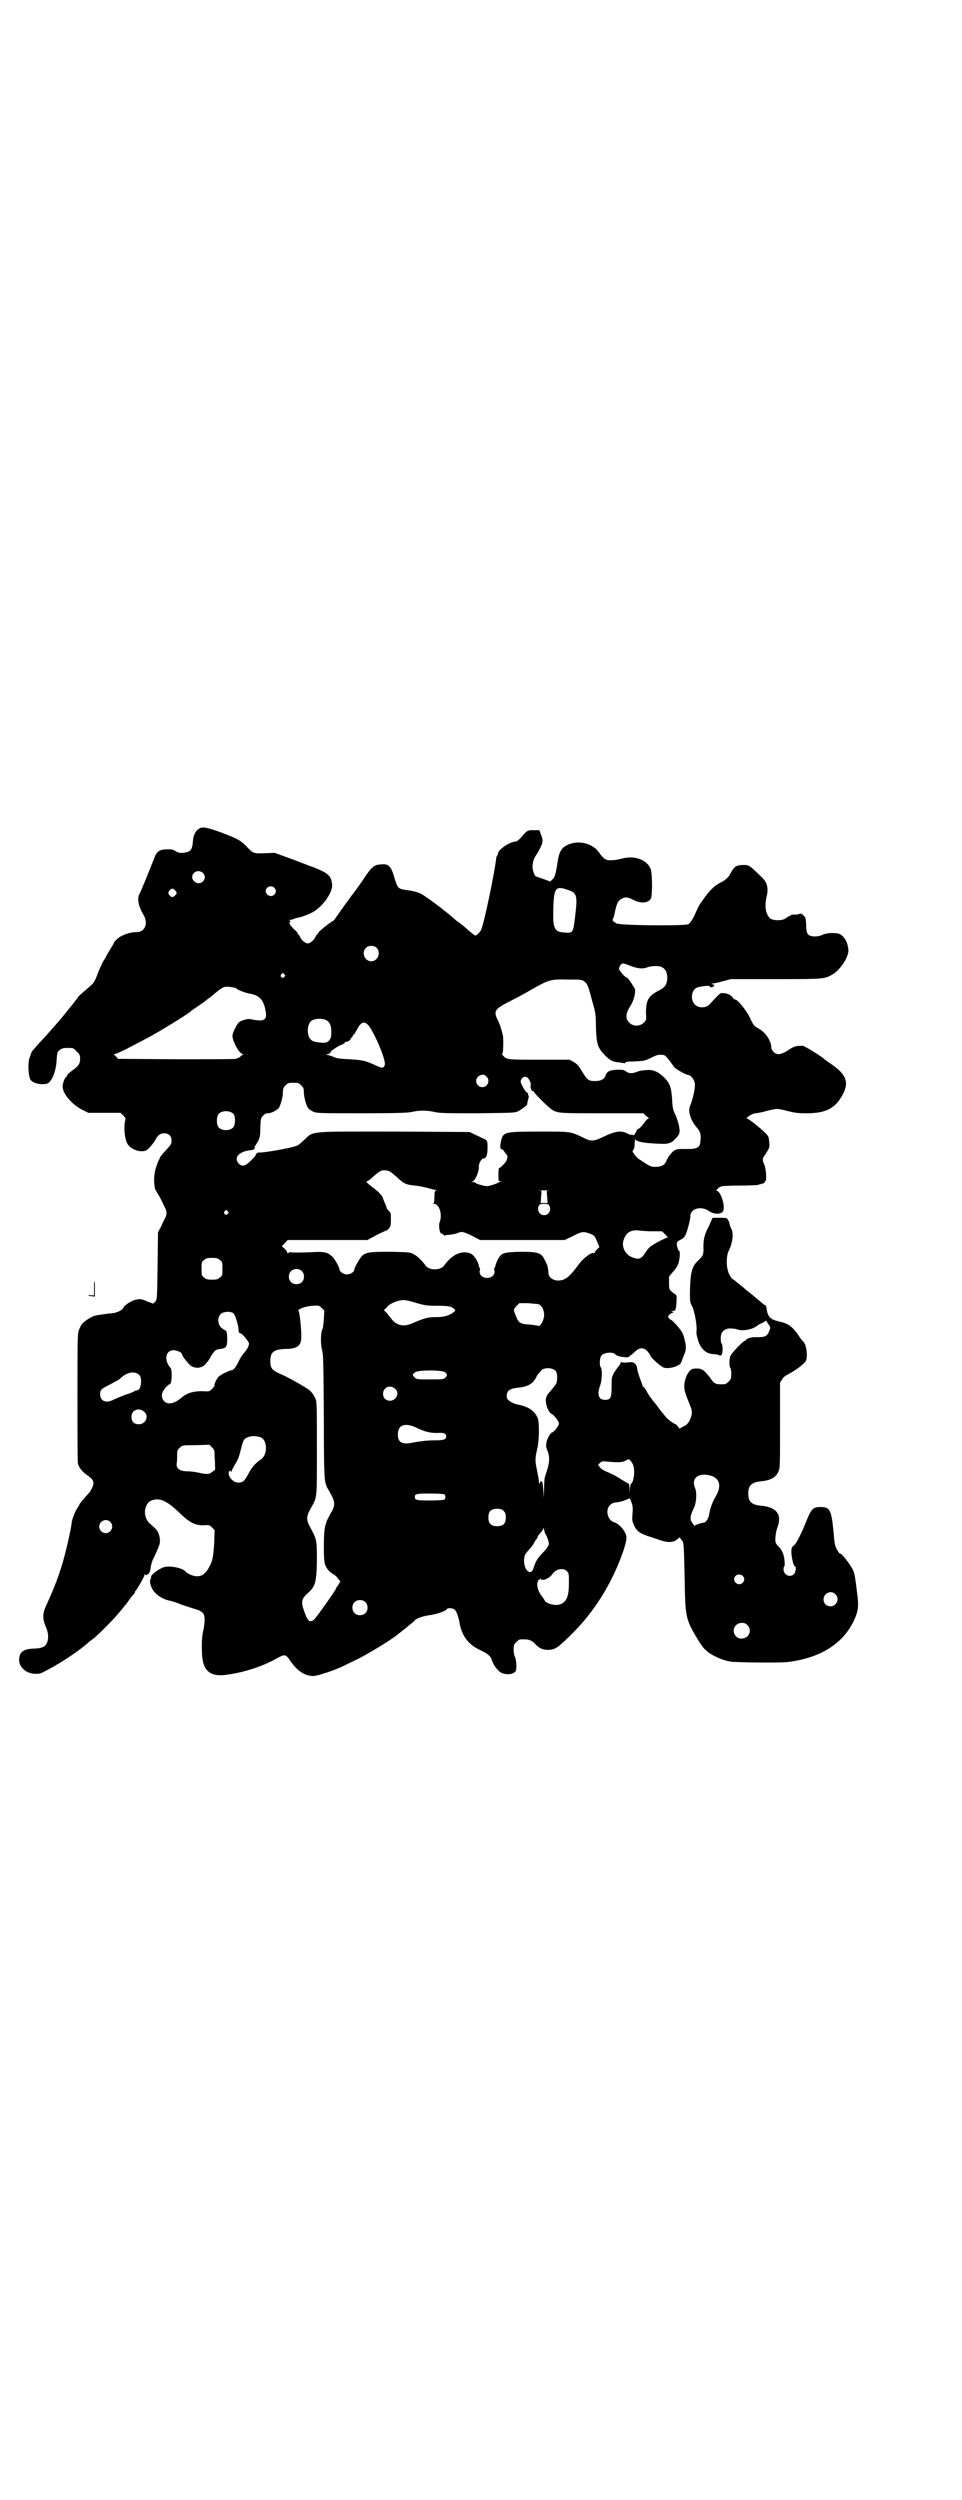 <?xml version="1.0" standalone="no"?>
<!DOCTYPE svg PUBLIC "-//W3C//DTD SVG 20010904//EN"
 "http://www.w3.org/TR/2001/REC-SVG-20010904/DTD/svg10.dtd">
<svg version="1.0" xmlns="http://www.w3.org/2000/svg"
 width="1105pt" height="2870pt" viewBox="0 0 1105 2870"
 preserveAspectRatio="xMidYMid meet">
<g transform="translate(0,2870) scale(0.5,-0.5)"
fill="#000000" stroke="none">
<path d="M460 3839 c-10 -5 -16 -15 -17 -32 -1 -16 -5 -22 -16 -24 -10 -2 -16
-2 -24 3 -6 4 -9 4 -21 4 -17 -1 -22 -5 -28 -21 -7 -18 -29 -73 -33 -80 -7
-12 -3 -30 9 -50 11 -19 3 -40 -17 -39 -14 0 -34 -7 -43 -15 -4 -4 -8 -8 -8
-9 0 -1 -4 -8 -9 -16 -5 -8 -9 -15 -9 -15 0 -1 -2 -4 -5 -9 -3 -4 -8 -16 -13
-27 -9 -25 -10 -26 -27 -40 -7 -6 -15 -13 -18 -16 -2 -3 -4 -6 -5 -7 -1 -1 -4
-5 -7 -9 -3 -4 -7 -9 -8 -10 -1 -1 -5 -6 -8 -10 -12 -15 -42 -50 -63 -72 -10
-11 -18 -20 -18 -22 0 -1 -2 -5 -3 -9 -5 -9 -5 -37 0 -51 3 -9 24 -15 39 -11
10 3 20 25 22 52 1 20 2 21 7 25 5 4 8 5 19 5 12 0 13 0 20 -8 7 -6 8 -9 8
-16 0 -12 -3 -17 -17 -27 -7 -5 -13 -11 -13 -12 0 -2 -1 -3 -1 -3 -3 0 -9 -14
-9 -21 -2 -16 21 -43 45 -55 l14 -7 37 0 37 0 6 -6 c6 -6 6 -7 4 -14 -3 -17 0
-44 7 -53 8 -11 26 -18 40 -14 5 1 19 17 23 25 6 11 11 15 20 15 11 0 17 -6
17 -17 0 -8 0 -8 -22 -32 -3 -4 -5 -7 -5 -7 1 0 0 -2 -2 -5 -8 -18 -11 -31
-11 -49 1 -14 2 -19 5 -23 2 -4 7 -11 10 -17 3 -6 7 -15 9 -19 6 -10 6 -18 0
-28 -2 -4 -6 -13 -9 -19 l-6 -11 -1 -77 c-1 -78 -1 -78 -6 -83 l-4 -4 -14 5
c-13 6 -16 6 -26 4 -10 -2 -27 -13 -29 -19 -2 -5 -14 -11 -25 -12 -11 -1 -33
-4 -41 -6 -5 -1 -23 -12 -28 -18 -2 -2 -5 -8 -7 -13 -4 -8 -4 -17 -4 -156 0
-81 0 -149 1 -152 2 -9 10 -19 20 -26 15 -10 18 -16 14 -27 -2 -4 -5 -11 -8
-14 -16 -18 -23 -26 -23 -28 0 -1 -2 -4 -4 -7 -5 -7 -12 -25 -13 -32 -2 -14
-3 -21 -11 -55 -11 -48 -24 -85 -46 -133 -11 -23 -11 -34 -2 -55 8 -18 5 -38
-6 -44 -4 -2 -13 -4 -22 -4 -26 -1 -35 -9 -34 -29 2 -16 18 -29 38 -29 11 0
12 1 27 9 33 17 77 47 94 63 2 2 8 6 13 10 11 9 46 44 58 59 5 6 11 13 13 16
3 3 8 10 12 16 5 6 9 11 10 12 0 0 1 2 1 3 0 1 1 3 2 3 2 2 20 32 20 36 0 2 1
2 2 1 1 -2 2 -2 6 1 4 3 5 6 7 20 1 4 3 12 6 17 5 10 9 19 13 30 3 8 1 21 -3
29 -3 6 -6 9 -20 21 -15 15 -13 44 5 52 19 7 35 0 66 -30 22 -21 34 -27 53
-27 13 1 14 1 20 -5 l6 -6 -1 -30 c-2 -34 -4 -43 -15 -61 -8 -11 -14 -15 -25
-15 -8 0 -22 6 -26 11 -6 8 -36 14 -49 10 -13 -4 -32 -19 -30 -23 1 0 0 -2 -1
-4 -2 -3 -2 -11 2 -19 5 -14 24 -28 42 -31 4 -1 10 -3 14 -4 9 -4 18 -7 40
-14 22 -6 26 -11 26 -26 0 -6 -1 -17 -3 -24 -3 -15 -4 -26 -3 -51 1 -42 18
-57 58 -51 42 6 83 20 113 37 18 10 21 10 29 -1 17 -26 35 -39 56 -39 10 0 54
15 71 24 2 1 16 8 31 15 27 14 65 37 86 52 10 8 13 10 23 18 3 2 8 7 12 10 4
3 9 7 10 9 5 5 20 10 36 12 15 2 35 9 38 14 2 3 14 2 18 -2 4 -4 9 -18 11 -32
6 -29 20 -48 48 -61 17 -8 23 -13 26 -23 4 -11 11 -21 19 -27 14 -9 37 -5 37
7 1 11 -1 24 -3 28 -2 3 -3 11 -3 17 0 10 1 12 6 17 3 3 7 6 9 6 19 1 26 -1
36 -12 9 -9 16 -12 29 -12 12 0 21 5 33 17 3 2 10 9 16 15 48 46 87 104 114
171 12 30 17 49 16 57 -2 13 -16 29 -28 33 -15 4 -21 28 -10 39 5 5 8 6 17 7
5 0 14 3 19 5 5 2 10 4 10 4 0 0 2 -5 4 -10 3 -9 3 -14 2 -26 -1 -14 -1 -16 4
-27 6 -13 14 -18 35 -25 7 -2 18 -6 24 -8 17 -6 32 -6 40 2 3 3 6 5 6 4 0 -1
2 -3 4 -6 5 -5 5 -5 7 -95 1 -74 3 -86 21 -118 13 -22 21 -35 28 -40 11 -11
37 -23 57 -26 13 -2 111 -3 130 -1 75 9 128 42 153 96 11 24 11 33 6 71 -2 18
-5 37 -7 41 -5 13 -28 43 -31 41 -1 -1 -4 4 -7 9 -5 9 -6 14 -8 40 -5 51 -8
58 -30 58 -17 0 -21 -4 -32 -31 -12 -30 -23 -52 -29 -57 -5 -4 -6 -5 -6 -17 1
-13 5 -31 8 -31 4 0 2 -14 -2 -18 -9 -9 -24 -2 -24 11 0 4 1 7 2 7 1 1 1 6 0
16 -2 14 -6 22 -15 31 -2 2 -4 5 -5 7 -2 8 0 24 4 35 11 30 -2 47 -38 50 -21
2 -29 9 -29 28 0 19 8 26 29 28 21 2 34 8 40 22 4 7 4 15 4 107 l0 98 5 7 c2
5 8 9 14 12 16 8 39 25 41 32 4 13 0 39 -8 44 -1 1 -5 6 -9 12 -13 20 -24 28
-41 32 -24 5 -30 10 -33 31 -1 5 -2 8 -4 8 -1 0 -3 1 -3 2 -1 0 -5 4 -10 8 -5
4 -10 8 -12 10 -2 2 -7 6 -11 9 -4 3 -9 7 -11 9 -2 2 -7 6 -11 9 -4 3 -10 8
-12 10 -2 1 -5 3 -5 3 -1 0 -4 5 -7 11 -7 14 -7 41 -1 53 9 18 12 40 6 51 -2
4 -4 9 -4 11 0 1 -1 5 -3 8 -3 6 -3 6 -20 6 l-16 0 -8 -18 c-11 -21 -13 -31
-13 -49 1 -16 -1 -21 -12 -31 -14 -13 -18 -26 -19 -71 0 -22 0 -25 4 -32 7
-13 13 -48 11 -61 -1 -3 3 -18 6 -26 8 -17 18 -24 33 -25 4 0 10 -1 12 -2 6
-4 9 1 9 13 0 6 -1 12 -2 13 -1 1 -2 4 -2 7 -2 18 6 28 22 28 5 0 12 -1 15 -2
10 -4 26 -2 38 3 5 3 10 6 11 7 1 1 5 3 10 5 l8 5 5 -8 c5 -6 5 -8 3 -14 -5
-13 -9 -16 -25 -16 -8 0 -15 0 -17 -1 -2 0 -5 -1 -7 -2 -3 -1 -5 -2 -5 -3 0
-1 -1 -2 -2 -2 -4 0 -31 -28 -34 -35 -3 -7 -3 -26 0 -28 1 -1 2 -7 2 -13 0
-11 -1 -13 -6 -18 -3 -3 -7 -6 -9 -6 -20 -1 -24 0 -33 14 -14 18 -19 22 -31
22 -9 0 -12 -1 -16 -5 -7 -7 -13 -22 -13 -35 0 -11 2 -17 13 -44 6 -14 6 -21
-1 -36 -4 -7 -7 -10 -14 -13 l-9 -5 -4 5 c-2 3 -4 5 -5 5 -2 0 -15 9 -20 14
-2 2 -8 10 -15 18 -6 9 -14 19 -17 22 -3 4 -9 12 -13 19 -3 6 -7 12 -8 12 -2
1 -3 2 -3 4 0 1 -3 9 -6 17 -3 8 -6 18 -6 21 0 3 -2 8 -4 11 -5 5 -6 5 -19 4
-8 -1 -13 0 -14 1 0 1 -1 1 -1 -1 0 -2 -2 -5 -4 -8 -2 -2 -7 -9 -11 -15 -6
-11 -6 -13 -6 -33 0 -25 -2 -30 -15 -30 -15 0 -19 12 -11 34 4 10 5 37 1 41
-3 3 -3 22 2 27 5 7 28 9 32 2 4 -5 32 -9 32 -4 0 1 1 2 2 2 0 -1 5 3 10 8 11
11 21 11 30 1 3 -4 6 -8 6 -9 0 -4 23 -25 31 -28 12 -4 39 4 40 13 1 1 3 8 6
15 5 12 5 14 4 27 -2 8 -4 18 -7 24 -4 9 -24 31 -27 31 -1 0 -3 2 -5 4 -2 3
-1 5 2 8 2 2 6 4 8 4 2 0 2 1 -1 2 -4 2 -4 2 0 2 7 0 8 3 9 20 1 15 1 16 -4
19 -13 10 -13 10 -13 25 l0 15 9 11 c7 7 11 14 13 21 3 11 4 27 1 27 -2 0 -6
13 -5 18 0 2 3 5 7 7 5 2 10 6 12 10 4 7 12 36 12 45 0 17 24 24 42 12 11 -8
28 -9 33 -1 6 10 -5 47 -15 47 -1 0 0 2 3 5 2 2 5 4 5 4 1 0 2 1 3 1 1 1 19 2
40 2 22 0 40 1 42 1 1 0 6 2 11 3 4 1 8 3 7 4 -1 1 0 2 1 2 4 0 2 28 -2 38 -5
10 -5 14 1 22 10 15 12 18 10 31 -1 11 -1 12 -10 21 -15 14 -38 32 -41 32 -2
0 1 3 5 6 5 3 11 6 14 6 3 0 15 2 25 5 10 3 22 5 25 5 3 0 15 -2 25 -5 16 -4
23 -5 43 -5 44 0 66 11 83 43 15 28 8 46 -25 69 -9 6 -16 11 -17 12 -4 5 -46
31 -50 31 -15 0 -20 -1 -33 -10 -17 -11 -26 -12 -34 -4 -3 3 -5 7 -5 9 0 17
-14 37 -32 46 -7 4 -10 7 -18 25 -10 19 -30 43 -34 40 0 0 -3 2 -5 5 -4 6 -13
10 -24 10 -5 0 -6 -1 -29 -26 -8 -9 -26 -9 -34 0 -10 10 -8 32 4 38 5 3 30 6
30 4 0 -3 6 -4 9 -1 3 3 3 3 -1 5 -5 2 -5 2 -1 2 3 0 13 2 23 5 l19 5 102 0
c111 0 113 0 132 11 18 11 37 40 36 56 -1 16 -9 31 -19 36 -8 4 -29 4 -40 -1
-10 -5 -23 -5 -30 -2 -6 3 -8 9 -8 25 -1 14 -1 17 -6 21 -4 4 -6 5 -9 4 -1 -1
-7 -2 -11 -2 -5 1 -9 -1 -12 -3 -3 -1 -7 -4 -10 -6 -7 -5 -27 -5 -34 0 -11 9
-14 28 -9 50 5 19 2 33 -11 45 -30 29 -29 28 -43 28 -15 0 -21 -4 -28 -18 -6
-11 -11 -16 -25 -23 -10 -5 -21 -15 -28 -24 -13 -17 -20 -27 -24 -36 -11 -25
-15 -31 -21 -35 -9 -4 -157 -3 -165 2 -8 5 -10 7 -8 10 1 2 2 5 3 8 5 26 8 33
16 38 9 5 14 5 28 -2 15 -8 31 -8 38 0 4 4 4 7 5 31 0 14 -1 30 -2 36 -6 23
-35 36 -66 28 -7 -2 -18 -4 -24 -4 -13 -1 -19 2 -30 18 -16 23 -53 30 -78 14
-9 -6 -14 -15 -17 -36 -5 -32 -7 -36 -12 -40 l-5 -5 -16 6 c-10 3 -17 6 -17 6
-2 0 -6 10 -7 16 -2 8 1 23 6 30 2 3 7 11 11 19 7 14 7 19 1 33 l-3 8 -13 0
c-14 0 -15 0 -30 -18 -4 -4 -9 -8 -10 -8 -15 0 -42 -19 -42 -28 0 -2 -1 -4 -2
-4 0 0 -1 -2 -2 -5 -1 -17 -17 -98 -27 -139 -6 -24 -8 -30 -13 -34 -3 -4 -7
-6 -8 -6 -1 0 -9 6 -18 14 -9 8 -19 16 -24 19 -4 3 -7 6 -8 7 -1 1 -6 5 -13
11 -7 5 -13 10 -14 11 -14 11 -43 32 -48 34 -7 4 -21 7 -36 9 -16 2 -18 5 -24
25 -9 31 -14 36 -36 33 -11 -1 -18 -6 -35 -32 -5 -8 -14 -20 -19 -27 -17 -22
-40 -55 -45 -62 -3 -5 -6 -8 -6 -8 -3 0 -35 -25 -35 -28 -1 -2 -2 -4 -3 -4 -1
0 -2 -2 -3 -4 -2 -7 -12 -16 -18 -16 -6 0 -16 9 -18 16 -1 2 -2 4 -3 4 -1 0
-2 1 -2 3 0 1 -3 5 -8 9 -9 9 -13 15 -10 17 2 1 2 2 0 3 -2 2 -2 2 0 2 2 0 6
1 9 2 3 2 8 3 10 3 9 2 25 8 34 13 23 13 46 46 44 63 -2 22 -10 28 -57 45 -8
3 -28 11 -45 17 l-30 11 -23 -1 c-26 -1 -27 0 -42 16 -13 13 -19 17 -56 31
-30 11 -42 14 -50 11z m6 -103 c13 -13 -5 -32 -19 -20 -11 8 -4 24 9 24 3 0 8
-2 10 -4z m164 -34 c5 -5 5 -11 0 -16 -10 -10 -27 5 -16 16 4 4 12 4 16 0z
m674 -5 c22 -7 23 -13 17 -63 -4 -35 -5 -37 -24 -35 -23 1 -27 9 -26 50 1 53
5 58 33 48z m-902 -1 c5 -5 5 -7 0 -12 -5 -5 -8 -5 -13 1 -3 5 -3 5 0 10 5 6
8 6 13 1z m463 -132 c11 -11 3 -31 -12 -31 -15 0 -23 19 -13 30 6 7 19 7 25 1z
m582 -41 c17 -7 30 -8 40 -4 4 2 13 3 18 3 19 1 28 -9 28 -28 -1 -15 -5 -21
-21 -29 -23 -12 -28 -22 -28 -51 1 -16 1 -16 -5 -22 -9 -9 -25 -9 -33 0 -10 9
-9 21 2 38 5 8 8 16 10 25 2 13 2 13 -4 22 -7 12 -13 19 -15 19 -3 0 -17 16
-17 20 0 5 6 12 9 12 2 0 9 -2 16 -5z m-794 -20 c3 -3 3 -3 0 -6 -4 -5 -11 1
-7 6 4 4 4 4 7 0z m690 -17 c7 -5 9 -12 19 -50 6 -20 7 -27 7 -53 1 -38 4 -48
18 -63 13 -14 20 -18 34 -19 7 -1 13 -2 13 -2 1 -1 2 0 2 1 1 2 7 3 20 3 22 1
25 1 41 9 12 6 16 7 25 6 6 0 8 -2 27 -28 4 -5 27 -18 32 -18 5 0 13 -9 15
-18 2 -9 -3 -34 -11 -54 -5 -12 2 -33 16 -49 8 -9 10 -17 8 -31 -1 -15 -7 -18
-31 -18 -10 0 -21 0 -23 -1 -8 -1 -19 -14 -25 -28 -3 -8 -11 -12 -24 -12 -11
0 -11 0 -37 17 -4 2 -9 8 -12 12 -4 6 -5 7 -2 10 2 2 3 8 3 16 1 7 1 11 1 9 1
-5 16 -9 40 -10 9 -1 17 -1 19 -1 14 -1 23 1 30 8 13 12 15 17 12 32 -1 7 -5
18 -8 26 -6 11 -7 16 -8 37 -2 27 -5 36 -19 50 -14 13 -25 18 -41 16 -7 0 -17
-2 -21 -4 -11 -4 -18 -4 -25 1 -5 4 -8 4 -21 4 -17 -1 -23 -4 -26 -14 -3 -8
-11 -12 -24 -12 -15 0 -18 2 -31 24 -6 10 -10 15 -17 19 l-10 6 -70 0 c-73 0
-75 0 -83 9 -3 3 -3 4 -1 7 1 4 2 34 0 41 -3 12 -6 23 -11 33 -11 22 -8 26 27
44 10 5 29 15 43 23 47 27 49 28 92 27 30 0 31 0 37 -5z m-807 -13 c4 -1 8 -2
8 -3 0 -2 18 -9 28 -11 25 -4 35 -15 39 -46 2 -16 -8 -19 -35 -13 -6 2 -22 -3
-27 -7 -6 -6 -15 -25 -15 -31 0 -13 16 -42 24 -42 2 0 2 -1 0 -1 -1 -1 -4 -3
-6 -5 -2 -2 -7 -4 -10 -5 -4 -1 -66 -1 -139 -1 l-132 1 -5 6 c-5 4 -5 5 -2 5
1 0 16 6 31 14 15 8 33 17 38 20 23 11 101 59 105 64 1 1 8 6 17 12 9 6 16 11
17 12 1 1 5 4 9 7 4 3 8 6 9 7 3 3 19 16 23 17 4 2 10 2 23 0z m215 -76 c7 -5
10 -11 10 -26 0 -13 -1 -15 -5 -20 -6 -6 -10 -6 -25 -4 -12 1 -16 4 -20 10 -6
10 -5 30 3 38 7 7 27 8 37 2z m99 -16 c16 -25 37 -77 34 -86 -3 -8 -6 -8 -21
-1 -24 11 -29 12 -59 14 -23 1 -31 2 -39 6 -5 2 -11 4 -14 4 -3 0 -2 1 3 2 3
1 6 3 5 4 -1 2 18 15 27 18 3 1 6 3 6 4 0 1 1 2 2 2 3 -1 10 3 11 6 1 2 2 4 3
4 1 0 2 1 2 3 0 2 1 3 2 3 1 0 4 5 8 12 10 20 19 21 30 5z m269 -114 c7 -9 1
-23 -11 -23 -15 0 -20 21 -5 27 7 3 10 2 16 -4z m97 -7 c2 -3 4 -8 3 -11 -1
-5 2 -16 5 -14 1 1 2 0 2 -1 -1 -2 36 -39 44 -43 13 -7 19 -7 114 -7 l94 0 5
-5 c3 -2 6 -5 7 -6 2 0 2 -1 0 -1 -2 0 -6 -4 -10 -10 -4 -5 -9 -11 -12 -13 -4
-2 -6 -4 -6 -6 0 -1 -2 -4 -4 -7 -2 -3 -4 -4 -4 -2 0 1 -1 1 -3 1 -1 -1 -6 0
-10 3 -16 7 -28 5 -57 -9 -21 -10 -27 -10 -46 0 -28 13 -26 13 -96 13 -68 0
-79 -1 -86 -9 -5 -5 -9 -31 -5 -31 2 0 5 -2 7 -5 2 -4 5 -7 6 -8 3 -4 2 -8 -1
-15 -4 -6 -14 -16 -17 -16 0 0 -1 -7 -1 -15 0 -15 0 -15 5 -15 l5 -1 -5 0 c-3
-1 -6 -2 -7 -3 -1 -1 -7 -3 -13 -5 -11 -3 -13 -3 -24 0 -7 2 -13 4 -13 5 -1 1
-4 2 -7 2 -4 0 -4 1 -1 1 7 2 16 24 15 35 0 7 6 18 10 18 7 0 10 8 10 24 0 17
0 18 -10 22 -4 2 -12 6 -19 9 l-12 6 -173 1 c-200 0 -185 2 -208 -20 -7 -6
-13 -12 -15 -12 -9 -5 -82 -18 -90 -16 0 0 -3 -1 -4 -3 -2 -2 -3 -3 -2 -3 2 0
-3 -5 -13 -15 -10 -10 -18 -12 -25 -5 -13 13 -1 28 25 31 8 0 13 4 11 7 -1 1
0 2 1 3 1 1 4 6 7 11 4 8 5 13 5 31 1 21 1 22 7 28 4 4 8 6 10 5 6 -1 22 7 26
13 4 7 9 25 9 36 0 8 1 10 6 15 6 6 7 6 18 6 11 0 12 0 18 -6 5 -5 6 -7 6 -15
0 -11 5 -29 9 -36 2 -3 7 -7 12 -9 9 -4 12 -4 111 -4 82 0 106 1 116 3 17 4
34 4 52 0 13 -3 30 -3 100 -3 83 1 85 1 93 5 9 5 22 15 20 16 0 1 1 5 2 10 2
6 2 9 1 10 -1 1 -2 2 -1 3 1 1 -1 3 -3 4 -4 2 -14 21 -14 25 0 1 1 4 3 7 5 6
13 5 17 -4z m-679 -78 c4 -6 4 -24 -1 -30 -7 -9 -27 -9 -34 0 -5 6 -5 24 0 30
7 9 27 9 35 0z m355 -130 c2 0 10 -6 18 -13 18 -17 22 -19 44 -21 10 -1 23 -4
30 -6 7 -2 15 -4 17 -4 3 0 3 -1 1 -1 -3 -1 -4 -4 -4 -15 0 -9 -1 -14 -2 -15
-2 0 -2 -1 1 -1 12 0 20 -24 13 -42 -3 -8 0 -26 4 -26 1 0 3 -1 5 -3 2 -2 3
-3 3 -2 0 1 5 2 11 2 6 1 14 2 18 4 10 4 11 4 33 -6 l19 -10 97 0 97 0 17 8
c23 12 26 12 40 7 11 -4 12 -5 17 -17 l6 -14 -5 -5 c-3 -3 -6 -7 -6 -8 0 -1
-1 -2 -2 -1 -5 3 -26 -13 -36 -28 -20 -27 -30 -35 -46 -35 -12 0 -22 8 -22 17
0 3 -1 8 -1 10 -1 2 -1 5 -1 6 -1 2 -3 8 -6 13 -8 18 -15 20 -57 20 -40 -1
-44 -3 -52 -19 -3 -6 -5 -12 -5 -14 0 -1 -1 -3 -2 -4 -1 0 -1 -4 0 -7 1 -9 -6
-16 -17 -16 -11 0 -18 7 -17 16 1 3 1 7 0 7 -1 1 -2 3 -2 4 0 8 -10 24 -17 28
-20 10 -44 0 -63 -27 -8 -11 -34 -11 -42 0 -7 10 -20 23 -27 26 -8 5 -10 5
-53 6 -49 0 -56 -1 -66 -9 -5 -5 -18 -27 -18 -32 0 -5 -9 -11 -17 -11 -7 0
-17 6 -17 11 0 5 -12 27 -18 31 -10 9 -18 11 -46 9 -33 -1 -44 -1 -49 0 -2 0
-5 -1 -5 -2 -1 -1 -2 -1 -2 1 0 2 -3 6 -6 9 -4 3 -7 6 -6 7 1 0 4 3 7 7 l6 6
91 0 92 0 22 12 c12 6 22 10 22 10 0 -1 2 1 5 4 4 5 5 7 5 21 0 14 0 16 -5 20
-3 3 -5 6 -5 7 0 2 -2 7 -4 11 -2 5 -4 10 -4 10 0 4 -9 15 -20 23 -15 11 -21
17 -17 17 2 0 9 5 16 12 13 11 17 14 26 13 2 0 5 -1 7 -1z m371 -45 l-7 -1 1
-14 1 -14 -8 0 -8 0 1 14 1 14 -7 1 c-3 0 3 0 13 0 10 0 16 0 13 0z m-1 -35
c5 -10 -1 -22 -12 -22 -11 0 -17 12 -12 22 2 3 4 4 12 4 8 0 10 -1 12 -4z
m-739 -13 c3 -3 3 -3 0 -6 -4 -5 -11 1 -7 6 4 4 4 4 7 0z m977 -46 l21 0 7 -7
c3 -3 6 -6 6 -7 -1 0 -10 -4 -20 -9 -11 -6 -21 -12 -23 -15 -3 -3 -8 -10 -11
-15 -8 -11 -14 -12 -27 -7 -16 6 -25 23 -21 38 5 18 16 26 35 24 7 -1 21 -2
33 -2z m-995 -66 c6 -4 6 -6 6 -20 0 -14 0 -16 -6 -20 -4 -4 -7 -5 -18 -5 -11
0 -14 1 -18 5 -6 4 -6 6 -6 20 0 14 0 16 6 20 4 4 7 5 18 5 11 0 14 -1 18 -5z
m188 -25 c7 -6 7 -19 1 -25 -6 -7 -19 -7 -25 -1 -7 6 -7 19 -1 25 6 7 19 7 25
1z m265 -74 c18 -5 23 -6 46 -6 27 0 33 -1 40 -8 3 -3 3 -3 -5 -9 -12 -7 -21
-9 -39 -9 -16 0 -26 -3 -43 -10 -18 -8 -23 -9 -30 -9 -11 0 -21 6 -27 14 -3 4
-8 10 -11 14 l-7 7 7 7 c7 9 28 17 40 16 4 0 17 -3 29 -7z m278 -2 c8 -2 14
-13 14 -25 0 -12 -9 -28 -14 -25 -2 1 -11 2 -20 3 -21 1 -25 4 -31 20 -6 15
-6 14 1 22 l7 7 20 0 c11 -1 21 -2 23 -2z m-492 -35 c-1 -11 -2 -22 -4 -24 -3
-7 -4 -33 0 -47 3 -11 3 -31 4 -153 0 -143 1 -149 8 -163 18 -31 19 -36 11
-53 -3 -4 -7 -13 -10 -18 -7 -15 -9 -27 -9 -65 0 -26 1 -35 3 -41 4 -10 12
-18 20 -22 3 -2 8 -6 10 -10 l5 -6 -5 -8 c-3 -4 -5 -7 -5 -8 0 -3 -46 -68 -51
-72 -10 -7 -14 -3 -22 19 -8 23 -7 29 10 44 15 14 18 23 19 71 0 48 0 50 -14
76 -11 19 -11 27 0 46 15 27 14 20 14 138 0 102 0 107 -4 115 -4 9 -10 17 -17
21 -23 15 -52 30 -64 35 -18 8 -22 13 -22 29 0 21 8 27 35 28 26 0 36 7 36 26
1 17 -4 60 -6 61 -5 3 15 11 31 12 15 1 16 1 22 -5 l6 -6 -1 -20z m-208 14 c3
-3 7 -12 11 -30 1 -2 1 -7 1 -10 1 -5 2 -6 4 -6 4 0 20 -19 20 -24 0 -5 -5
-15 -13 -23 -3 -4 -8 -12 -11 -18 -5 -12 -12 -20 -16 -20 -5 0 -27 -11 -31
-16 -4 -5 -10 -18 -8 -19 0 -1 -2 -4 -6 -8 -6 -6 -6 -6 -23 -5 -19 0 -35 -4
-47 -15 -17 -14 -31 -17 -40 -8 -6 6 -7 17 -1 25 4 7 12 14 14 14 5 0 6 32 2
37 -16 18 -12 41 7 41 7 0 19 -5 19 -9 0 -4 15 -23 21 -27 11 -7 25 -5 33 4 5
5 12 16 12 17 0 1 3 5 6 9 5 7 8 8 17 9 13 2 15 5 15 23 0 14 -2 20 -5 20 -1
0 -5 3 -9 6 -8 8 -9 23 -1 31 6 6 22 7 29 2z m741 -133 c4 -6 4 -23 0 -30 -2
-3 -7 -9 -10 -13 -10 -11 -10 -12 -12 -17 -4 -12 4 -34 12 -38 5 -2 17 -17 17
-22 0 -5 -10 -19 -16 -21 -4 -1 -13 -17 -13 -26 -1 -4 0 -10 2 -14 7 -17 6
-30 -4 -58 -2 -4 -3 -16 -3 -30 l-1 -22 -1 19 c-1 15 -2 19 -4 19 -2 0 -4 -2
-4 -4 -1 -3 -2 -2 -2 3 0 4 -2 15 -4 25 -5 22 -5 29 0 50 5 19 5 58 2 69 -6
17 -20 28 -45 33 -8 1 -16 5 -20 8 -6 5 -7 6 -7 13 1 12 8 16 26 18 23 2 34 9
42 24 1 3 3 6 4 7 1 1 4 4 6 7 6 9 27 9 35 0z m-254 -3 c5 -5 5 -7 0 -12 -4
-4 -7 -4 -35 -4 -30 0 -31 0 -36 5 -3 3 -4 5 -4 6 1 0 3 3 5 5 6 6 64 6 70 0z
m-702 -7 c6 -9 3 -34 -6 -34 -1 0 -5 -1 -8 -3 -3 -2 -12 -5 -21 -8 -8 -3 -19
-8 -24 -10 -18 -10 -32 -4 -32 12 0 10 2 12 24 23 9 5 18 10 20 11 16 17 37
21 47 9z m587 -31 c11 -9 2 -27 -12 -27 -9 0 -16 6 -16 16 0 15 17 22 28 11z
m-575 -54 c9 -10 1 -27 -14 -27 -11 0 -17 6 -17 17 0 17 19 23 31 10z m626
-36 c19 -9 30 -11 46 -11 15 1 20 -1 20 -8 0 -7 -5 -9 -29 -9 -15 0 -29 -2
-42 -4 -30 -7 -40 -2 -40 18 0 22 17 28 45 14z m-360 -21 c16 -7 16 -41 0 -51
-11 -7 -21 -18 -29 -34 -9 -16 -12 -19 -23 -19 -12 0 -25 16 -21 25 2 3 3 3 4
1 2 -2 2 -2 2 0 0 2 4 9 8 16 6 9 9 17 12 29 6 24 8 29 13 31 10 6 21 6 34 2z
m-106 -45 c1 -9 1 -19 1 -23 1 -5 0 -7 -3 -9 -2 -1 -5 -3 -6 -4 -2 -4 -15 -4
-29 0 -6 1 -17 3 -25 3 -19 0 -27 7 -25 19 1 4 1 13 1 19 0 10 1 12 6 16 6 6
7 6 37 6 l31 1 6 -6 c6 -6 6 -7 6 -22z m958 -12 c4 -6 5 -9 6 -21 0 -14 -4
-28 -7 -28 -1 0 -2 -5 -3 -11 l0 -12 -1 12 c0 6 -1 11 -2 11 -1 0 -10 5 -21
12 -11 7 -24 13 -29 15 -6 2 -12 6 -15 9 l-5 7 4 4 c3 3 6 4 10 4 29 -3 41 -3
48 1 9 5 9 5 15 -3z m182 -31 c21 -6 25 -25 11 -48 -8 -14 -13 -28 -15 -42 -2
-10 -8 -18 -13 -18 -2 0 -8 -2 -12 -3 l-9 -4 -4 6 c-7 8 -6 16 4 37 5 12 6 33
2 43 -10 23 7 37 36 29z m-612 -43 c3 -3 3 -9 0 -12 -1 -1 -15 -2 -33 -2 -32
0 -35 1 -35 8 0 7 3 8 35 8 18 0 32 -1 33 -2z m136 -38 c4 -4 5 -7 5 -15 0
-14 -6 -20 -20 -20 -14 0 -20 6 -20 20 0 14 6 20 20 20 8 0 11 -1 15 -5z
m-904 -25 c10 -9 3 -26 -10 -26 -8 0 -15 7 -15 15 0 13 16 20 25 11z m1000
-28 c3 -3 8 -18 8 -22 0 -4 -5 -12 -15 -22 -11 -11 -16 -20 -20 -33 -5 -21
-23 -7 -22 17 0 10 2 14 12 25 4 4 9 10 11 15 2 4 5 8 5 8 1 0 2 2 3 5 0 2 4
7 7 10 3 3 6 8 6 10 0 2 1 1 2 -3 1 -4 2 -9 3 -10z m49 -85 c5 -5 5 -7 5 -26
0 -32 -5 -44 -19 -50 -11 -5 -34 1 -37 9 -1 2 -3 5 -5 8 -8 8 -14 25 -11 33 1
4 2 6 3 6 1 -1 2 0 2 1 0 2 1 2 2 1 4 -6 20 1 27 11 8 12 25 15 33 7z m404
-11 c5 -5 5 -11 0 -16 -10 -10 -27 5 -16 16 4 4 12 4 16 0z m213 -42 c11 -10
3 -28 -11 -28 -9 0 -16 6 -16 16 0 14 17 22 27 12z m-1080 -18 c7 -6 7 -19 1
-25 -6 -7 -19 -7 -25 -1 -7 6 -7 19 -1 25 6 7 19 7 25 1z m878 -53 c12 -12 3
-31 -13 -31 -6 0 -9 1 -13 5 -12 12 -3 31 13 31 6 0 9 -1 13 -5z"/>
<path d="M216 2782 l0 -16 -7 0 c-4 1 -6 1 -6 0 1 -1 4 -2 8 -2 l7 -1 0 17 c0
10 0 18 -1 18 -1 0 -1 -7 -1 -16z"/>
</g>
</svg>
